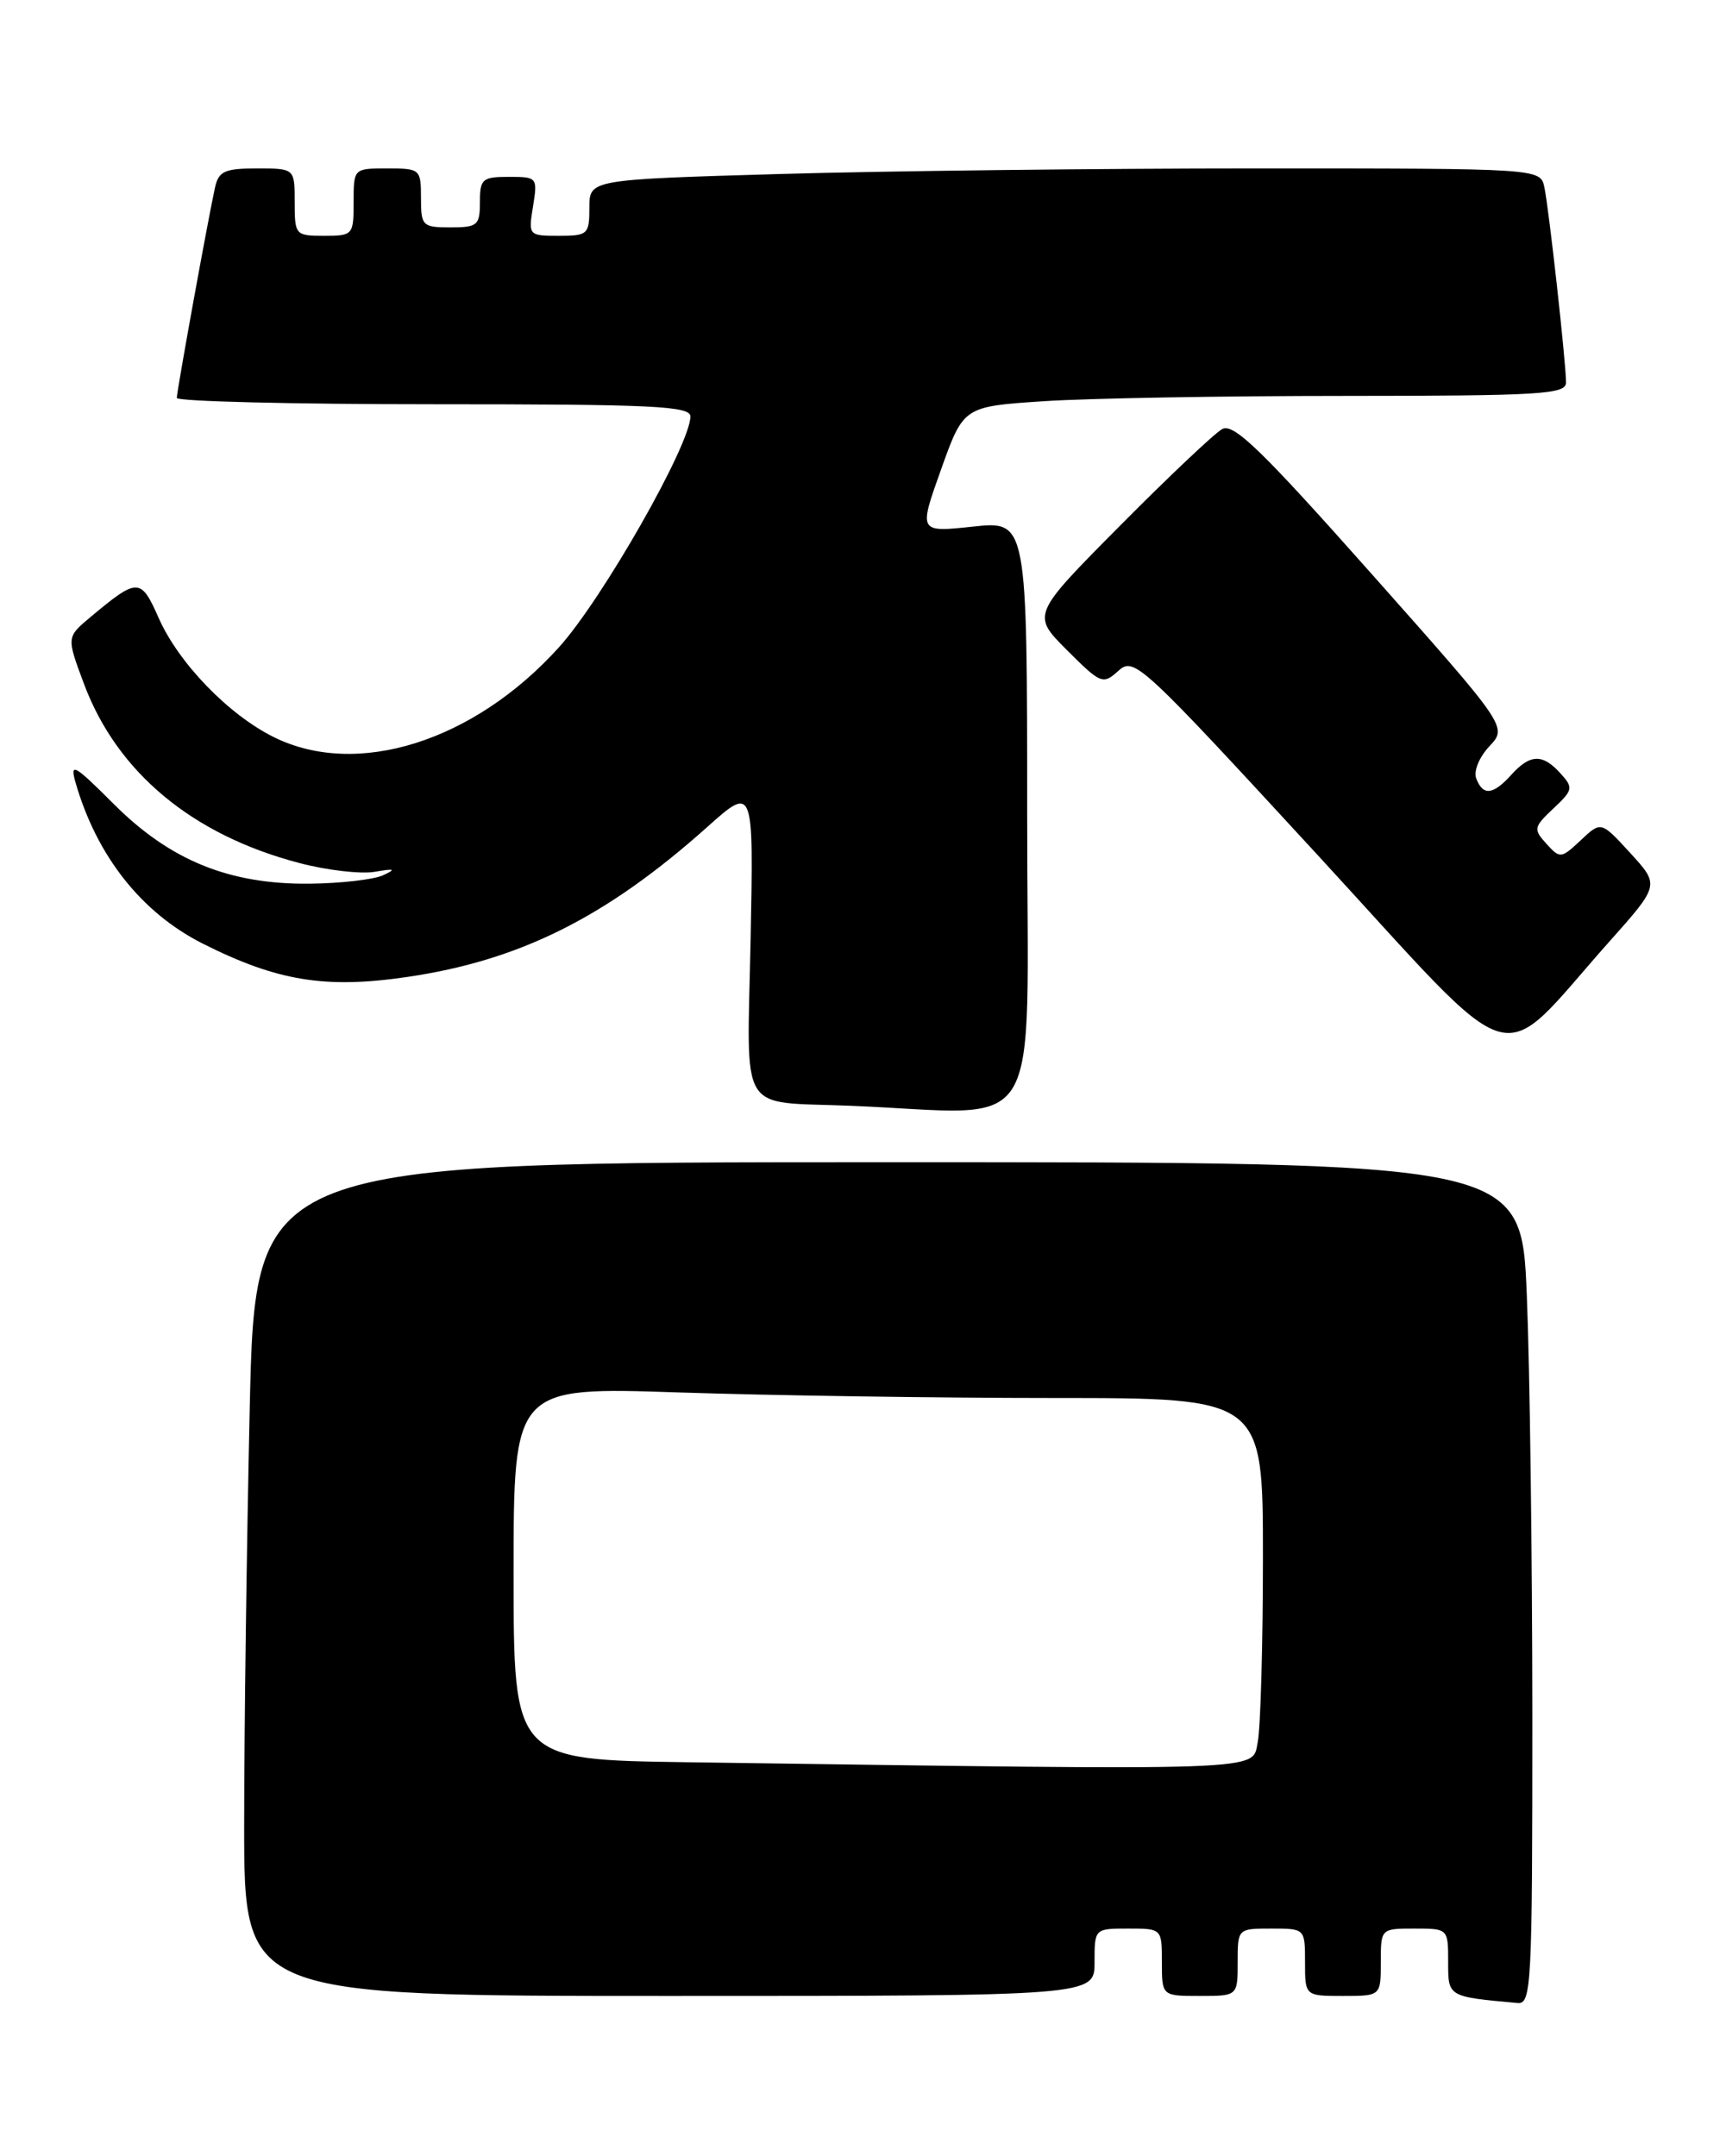 <?xml version="1.0" encoding="UTF-8" standalone="no"?>
<!DOCTYPE svg PUBLIC "-//W3C//DTD SVG 1.1//EN" "http://www.w3.org/Graphics/SVG/1.1/DTD/svg11.dtd" >
<svg xmlns="http://www.w3.org/2000/svg" xmlns:xlink="http://www.w3.org/1999/xlink" version="1.1" viewBox="0 0 205 256">
 <g >
 <path fill="currentColor"
d=" M 182.00 203.75 C 181.99 184.91 181.70 162.41 181.34 153.75 C 180.69 138.00 180.69 138.00 105.50 138.00 C 30.32 138.00 30.32 138.00 29.66 167.25 C 29.30 183.34 29.00 205.61 29.00 216.75 C 29.00 237.00 29.00 237.00 79.50 237.00 C 130.00 237.00 130.00 237.00 130.00 233.00 C 130.00 229.00 130.00 229.00 134.00 229.00 C 138.00 229.00 138.00 229.00 138.00 233.00 C 138.00 237.00 138.00 237.00 142.50 237.00 C 147.00 237.00 147.00 237.00 147.00 233.00 C 147.00 229.00 147.00 229.00 151.00 229.00 C 155.00 229.00 155.00 229.00 155.00 233.00 C 155.00 237.00 155.00 237.00 159.50 237.00 C 164.00 237.00 164.00 237.00 164.00 233.00 C 164.00 229.00 164.00 229.00 168.00 229.00 C 171.99 229.00 172.00 229.01 172.00 232.94 C 172.00 237.12 171.92 237.08 180.25 237.84 C 181.89 237.99 182.00 235.76 182.00 203.75 Z  M 122.00 96.92 C 122.00 61.84 122.00 61.84 115.55 62.53 C 109.10 63.22 109.10 63.22 111.77 55.75 C 114.44 48.27 114.44 48.27 123.97 47.64 C 129.21 47.29 145.31 47.01 159.75 47.01 C 183.00 47.00 186.00 46.82 186.00 45.42 C 186.00 43.10 183.98 24.88 183.43 22.25 C 182.96 20.00 182.96 20.00 149.14 20.00 C 130.54 20.00 105.13 20.30 92.66 20.66 C 70.00 21.32 70.00 21.32 70.00 24.66 C 70.00 27.83 69.82 28.00 66.37 28.00 C 62.78 28.00 62.74 27.96 63.31 24.50 C 63.86 21.07 63.81 21.00 60.44 21.00 C 57.28 21.00 57.00 21.25 57.00 24.00 C 57.00 26.76 56.72 27.00 53.50 27.00 C 50.17 27.00 50.00 26.83 50.00 23.50 C 50.00 20.08 49.90 20.00 46.00 20.00 C 42.00 20.00 42.00 20.00 42.00 24.00 C 42.00 27.90 41.92 28.00 38.50 28.00 C 35.08 28.00 35.00 27.90 35.00 24.00 C 35.00 20.00 35.00 20.00 30.52 20.00 C 26.69 20.00 25.97 20.33 25.54 22.25 C 24.72 25.95 21.00 46.44 21.00 47.25 C 21.00 47.66 34.73 48.00 51.50 48.00 C 77.50 48.00 82.00 48.21 82.00 49.45 C 82.00 52.80 71.53 71.18 66.37 76.88 C 56.26 88.06 42.40 92.42 32.53 87.53 C 27.15 84.87 21.21 78.73 18.85 73.39 C 16.72 68.57 16.37 68.57 10.70 73.31 C 7.90 75.66 7.90 75.66 9.98 81.22 C 13.91 91.72 22.86 99.16 35.57 102.48 C 38.83 103.34 42.85 103.80 44.50 103.52 C 46.89 103.11 47.09 103.19 45.50 103.93 C 44.40 104.44 40.48 104.89 36.79 104.93 C 27.24 105.03 20.22 102.18 13.51 95.47 C 8.83 90.79 8.28 90.47 8.96 92.88 C 11.47 101.62 16.78 108.35 24.05 112.03 C 32.90 116.49 38.62 117.43 48.33 116.01 C 61.73 114.05 72.00 108.92 84.00 98.20 C 89.51 93.28 89.51 93.28 89.15 111.59 C 88.73 132.74 87.53 130.75 101.00 131.30 C 124.41 132.25 122.00 136.19 122.00 96.92 Z  M 191.15 111.80 C 197.12 105.10 197.12 105.10 193.64 101.30 C 190.16 97.50 190.16 97.50 187.75 99.77 C 185.41 101.96 185.29 101.97 183.67 100.19 C 182.10 98.46 182.15 98.21 184.50 96.00 C 186.84 93.80 186.89 93.54 185.34 91.83 C 183.22 89.48 181.74 89.52 179.50 92.00 C 177.33 94.40 176.14 94.53 175.34 92.45 C 175.00 91.57 175.68 89.91 176.90 88.61 C 179.05 86.32 179.05 86.32 162.93 68.17 C 149.82 53.41 146.51 50.20 145.16 50.95 C 144.25 51.45 138.78 56.62 133.02 62.43 C 122.53 73.00 122.53 73.00 126.72 77.19 C 130.75 81.22 130.99 81.32 132.84 79.65 C 134.69 77.97 135.45 78.67 156.50 101.53 C 181.12 128.28 177.44 127.19 191.15 111.80 Z  M 81.75 209.25 C 61.00 208.96 61.00 208.96 61.00 186.82 C 61.00 164.68 61.00 164.68 80.66 165.34 C 91.47 165.70 111.50 166.00 125.16 166.00 C 150.00 166.00 150.00 166.00 150.00 184.88 C 150.00 195.26 149.72 205.16 149.38 206.88 C 148.68 210.33 151.40 210.23 81.75 209.25 Z "/>
</g>
</svg>